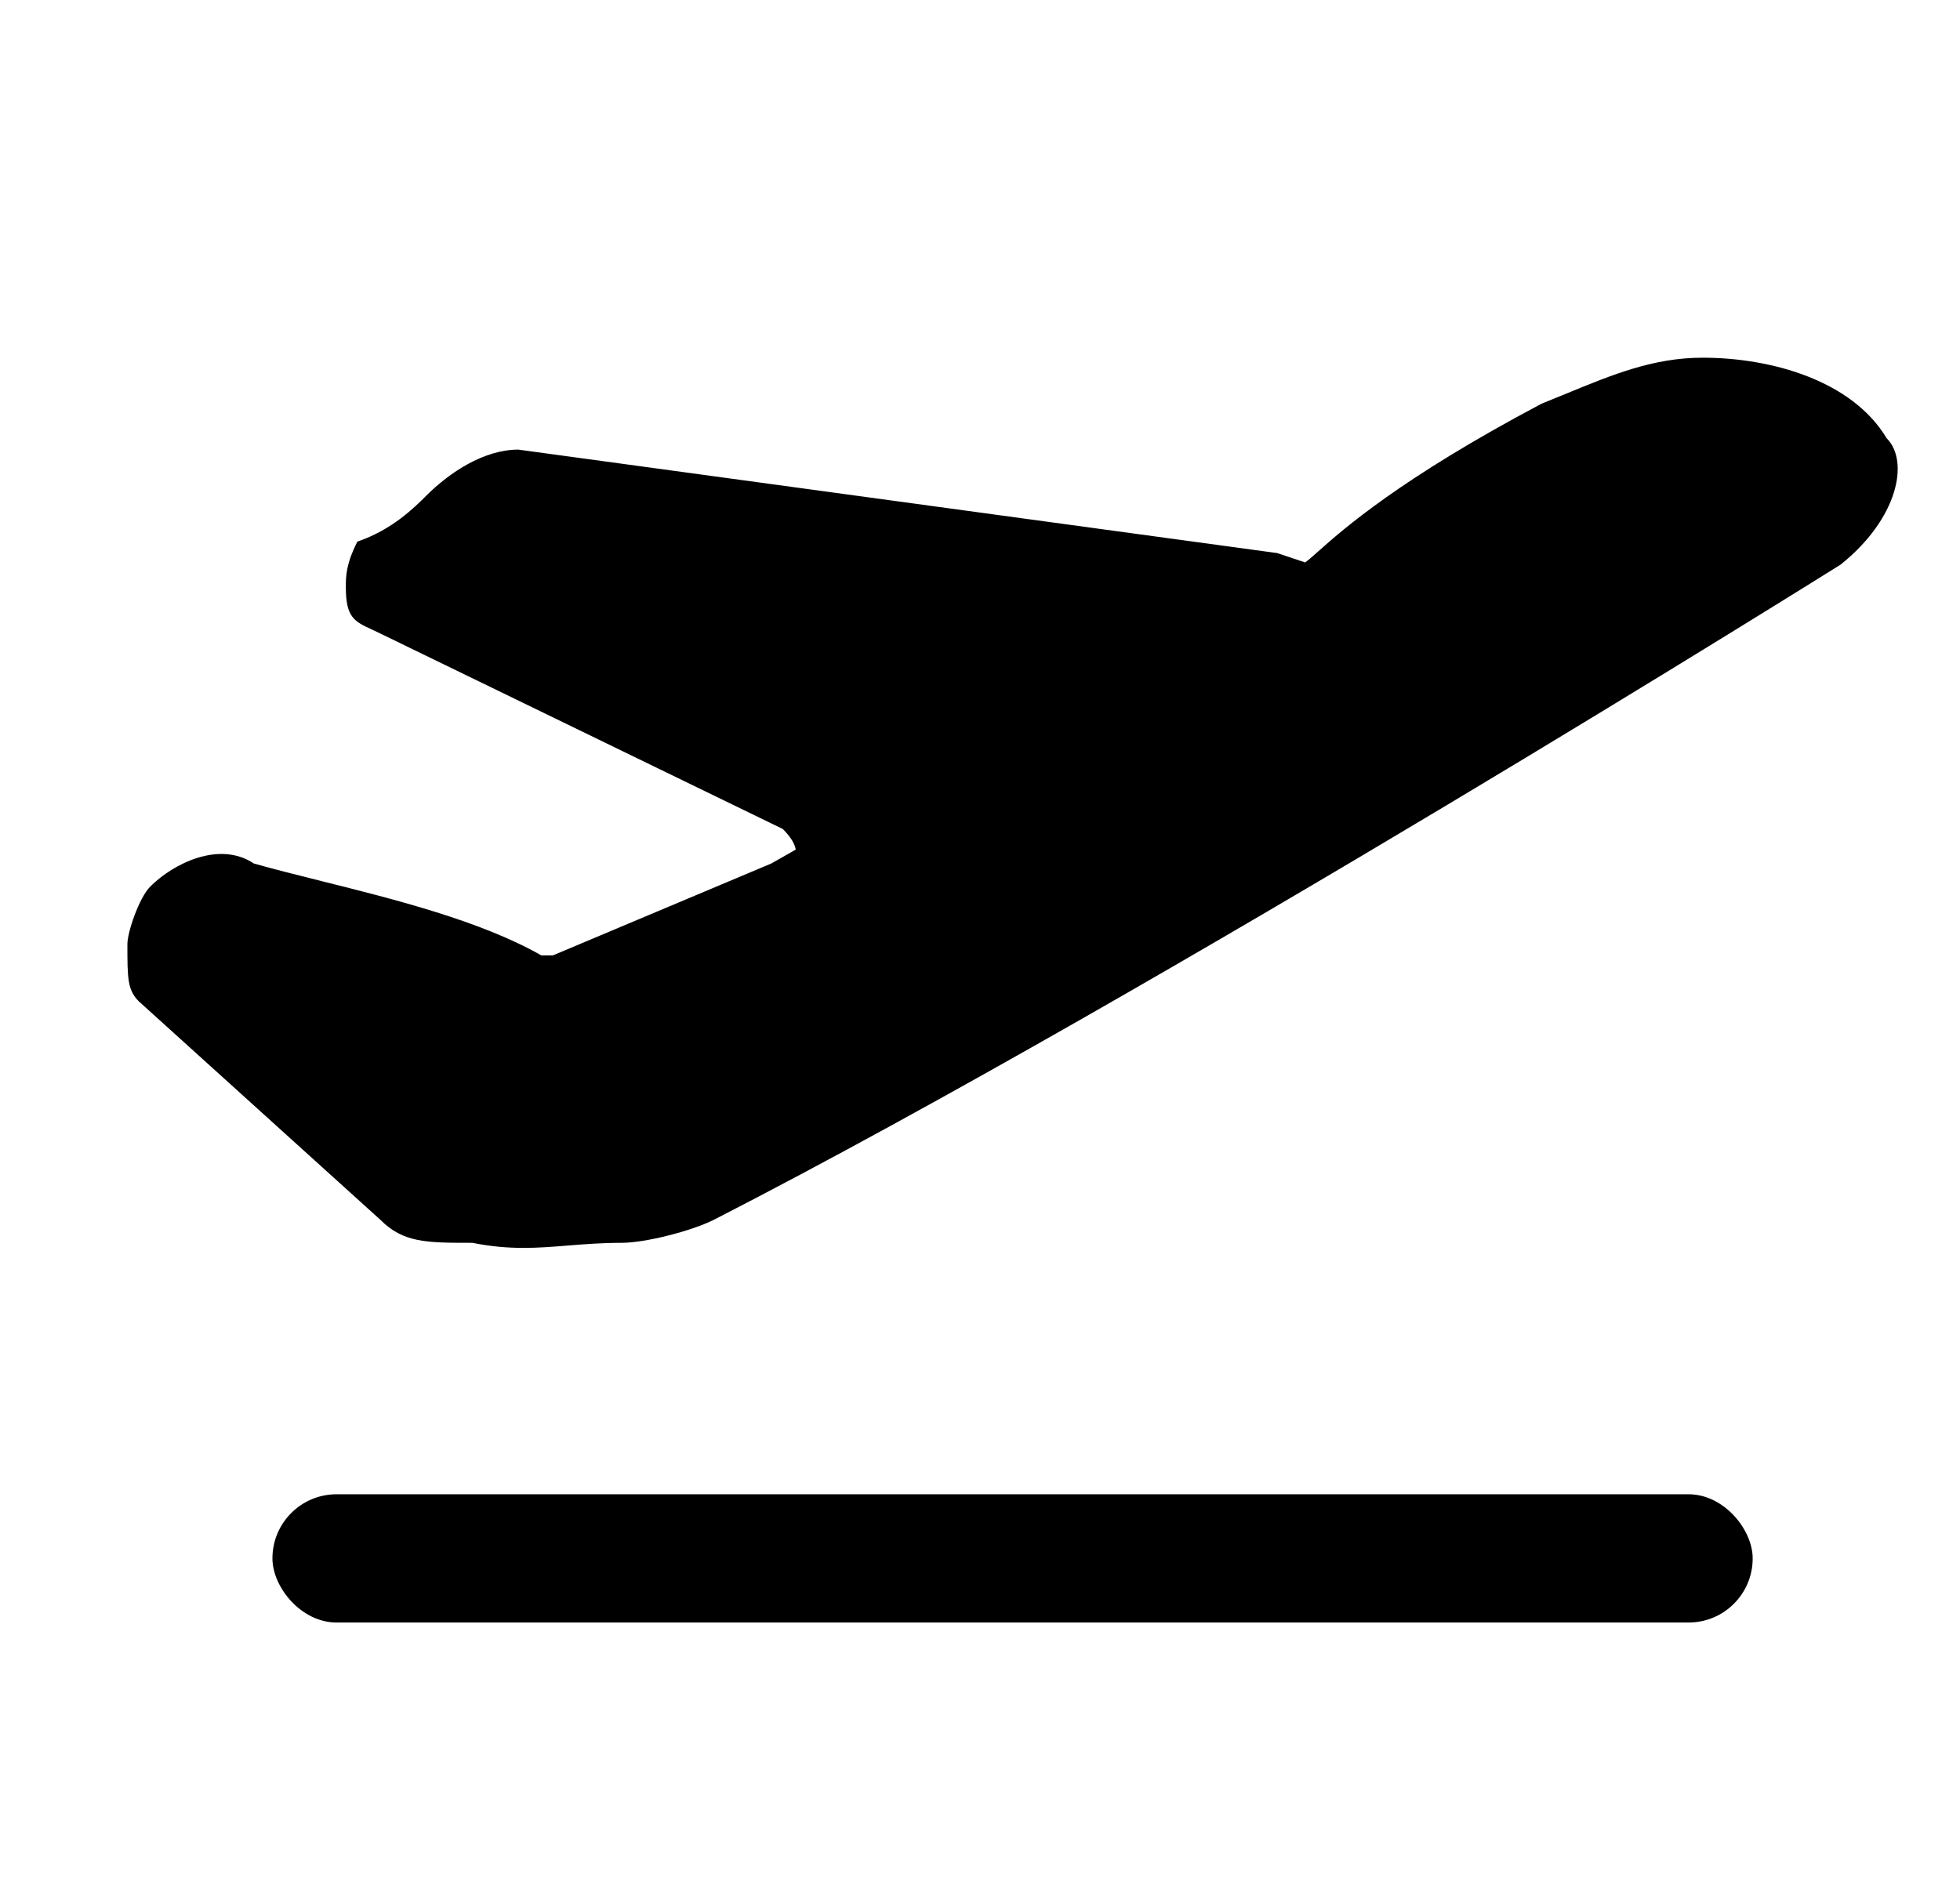 <svg width="31" height="30" viewBox="0 0 31 30" xmlns="http://www.w3.org/2000/svg">
<g clip-path="url(#clip0_1121_403)">
<path d="M12.586 13.441C12.57 13.35 12.51 13.244 12.381 13.115L6.016 10.023C5.967 9.999 5.922 9.978 5.879 9.958C5.607 9.832 5.47 9.768 5.47 9.296C5.47 9.114 5.47 8.932 5.652 8.568C6.198 8.386 6.561 8.023 6.743 7.841C7.107 7.477 7.652 7.113 8.198 7.113L20.201 8.75L20.643 8.898C20.691 8.864 20.754 8.808 20.844 8.728C21.241 8.375 22.145 7.571 24.383 6.386C24.516 6.333 24.645 6.28 24.771 6.228C25.509 5.924 26.153 5.659 26.929 5.659C28.021 5.659 29.294 6.022 29.839 6.932C30.203 7.295 30.021 8.205 29.112 8.932C29.112 8.932 18.382 15.661 11.29 19.298C10.926 19.48 10.198 19.662 9.835 19.662C9.517 19.662 9.243 19.684 8.983 19.705C8.499 19.744 8.062 19.78 7.471 19.662C6.743 19.662 6.379 19.662 6.016 19.298L2.197 15.843C2.015 15.661 2.015 15.479 2.015 14.934C2.015 14.752 2.197 14.206 2.378 14.024C2.742 13.661 3.47 13.297 4.015 13.661C4.333 13.751 4.697 13.842 5.084 13.939C6.243 14.229 7.607 14.57 8.562 15.115H8.744L12.199 13.661L12.586 13.441Z" fill="black"/>
<rect x="4.309" y="23.64" width="23.412" height="2.029" rx="1.014" fill="black"/>
</g>
<defs>
<clipPath id="clip0_1121_403">
<rect width="30" height="30" fill="white" transform="translate(0.727)"/>
</clipPath>
</defs>
</svg>
